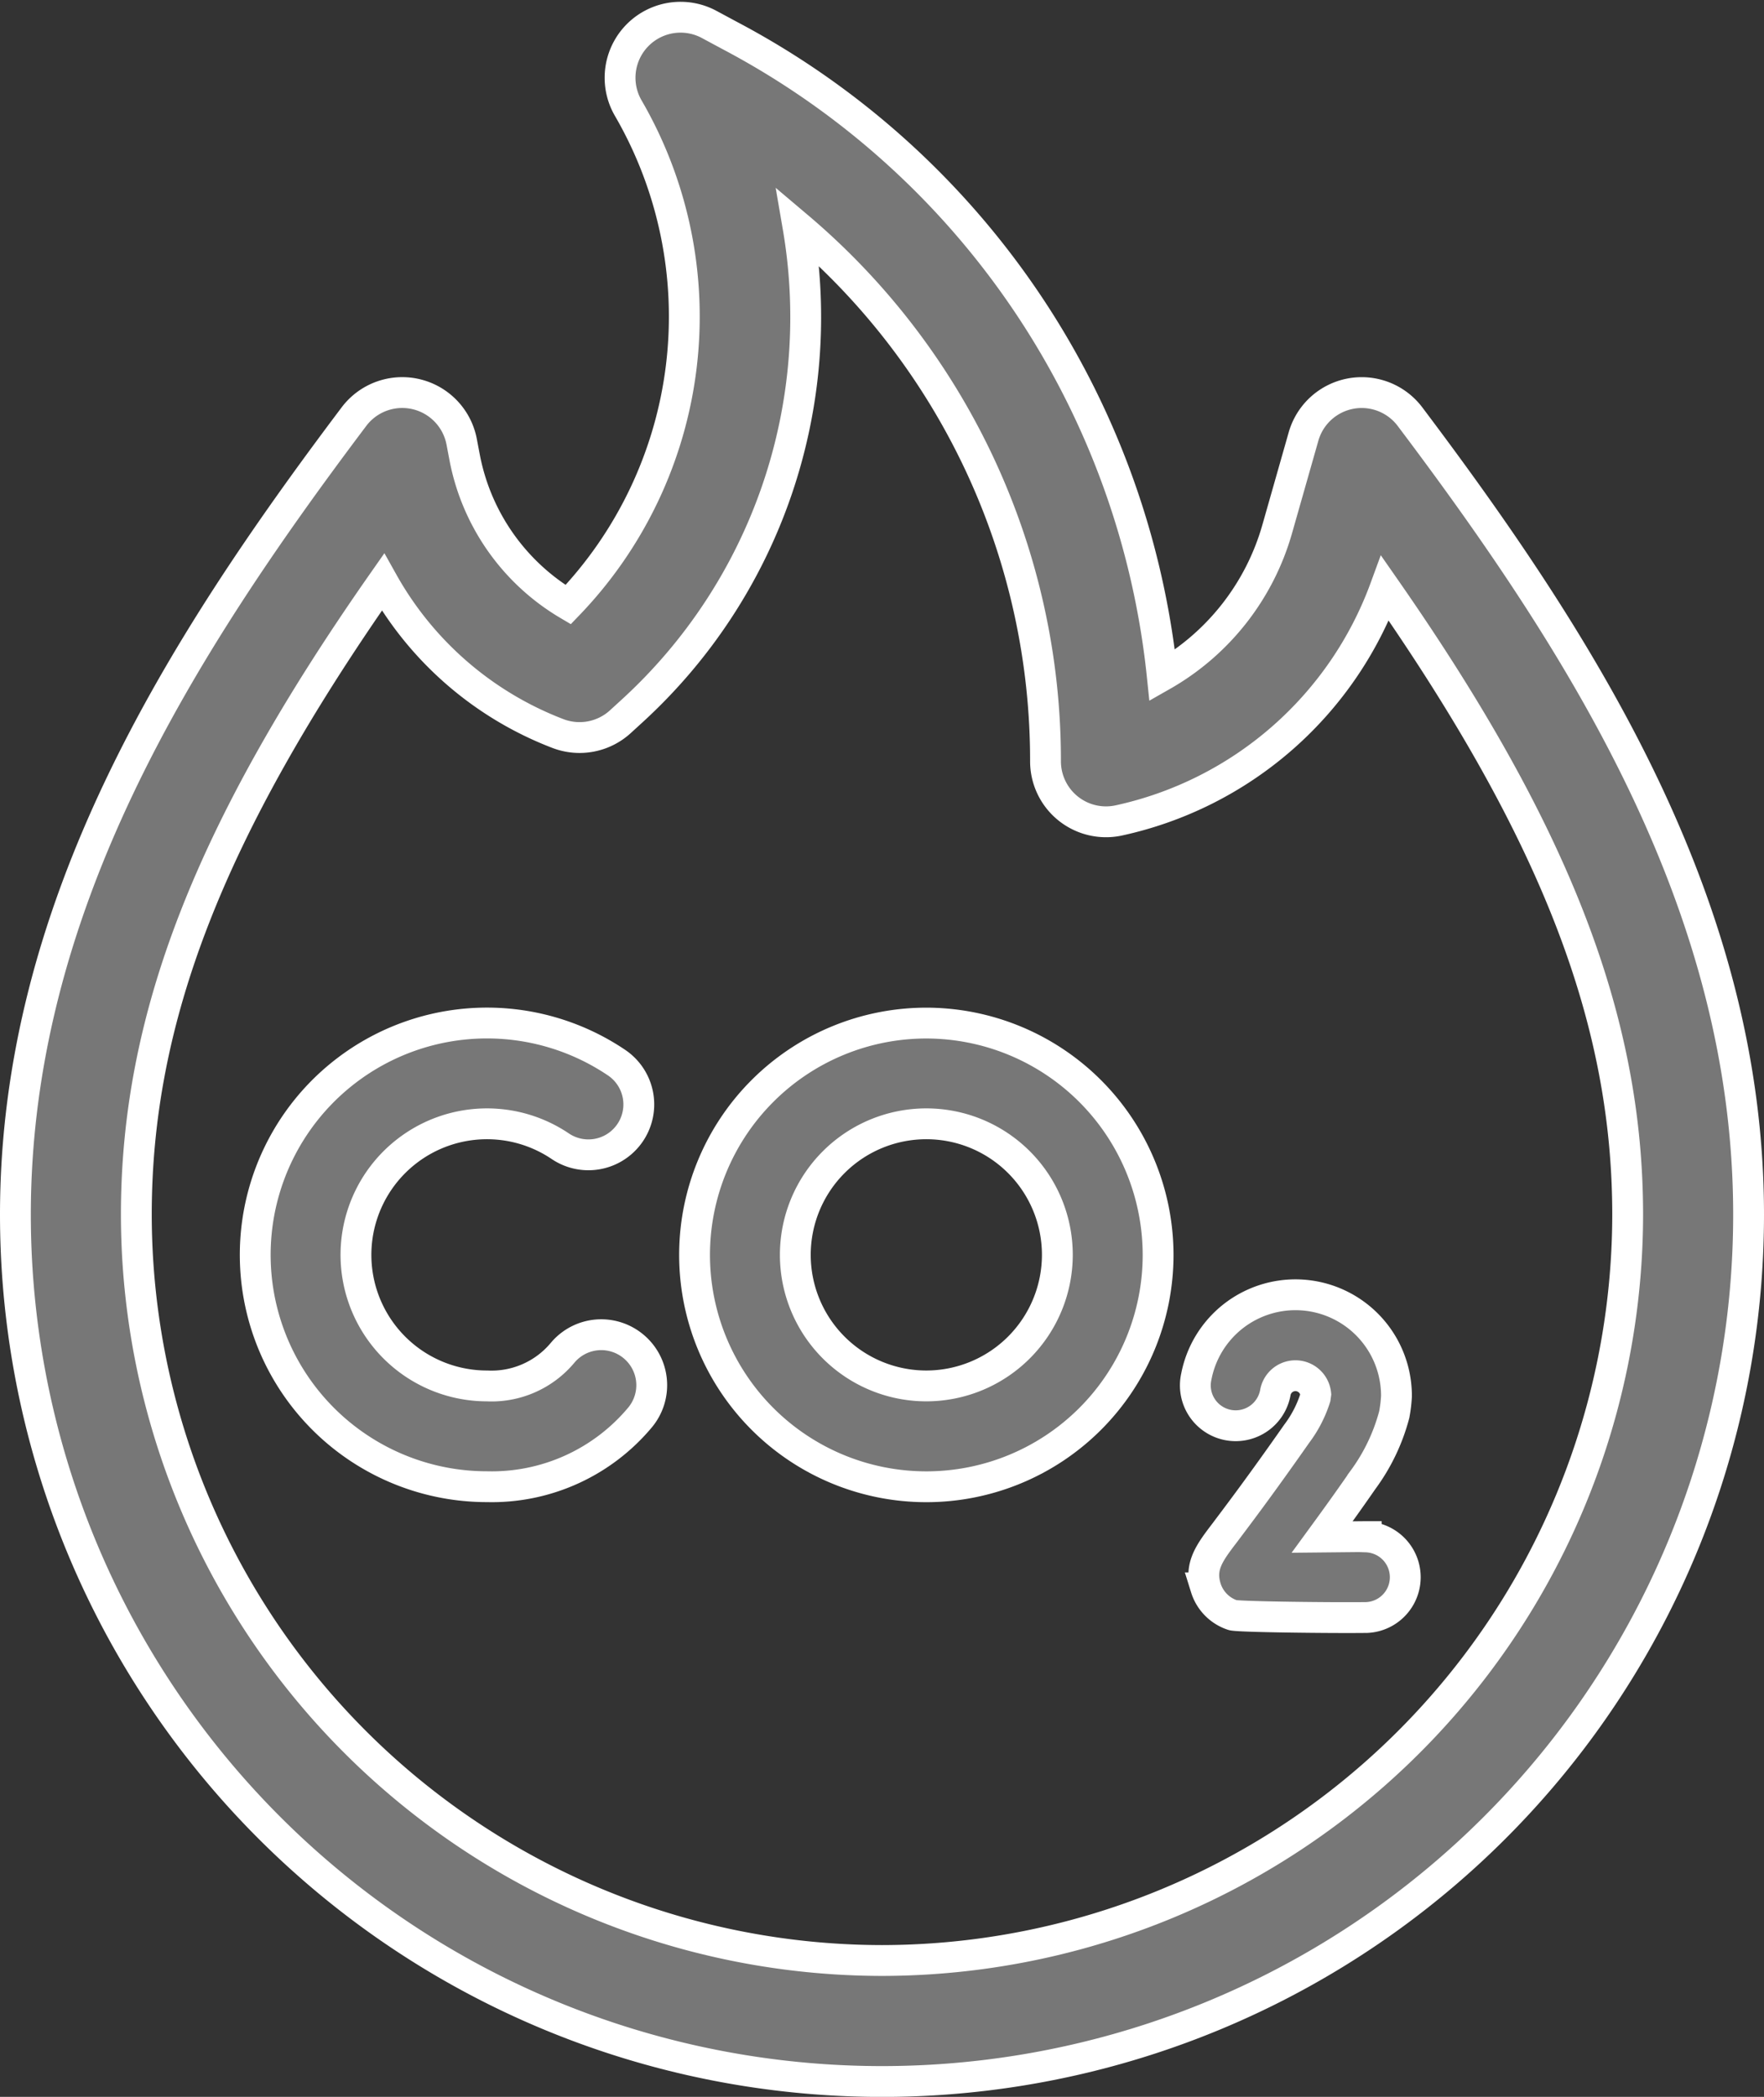 <svg xmlns="http://www.w3.org/2000/svg" width="28.61" height="33.998" viewBox="0 0 28.61 33.998"><rect x="0" y="0" width="28.61" height="33.998" fill="#333333" stroke="none"/><defs><style>.a{fill:#777;stroke:#fff;stroke-width:0.5px;}</style></defs><g transform="translate(0.25 0.278)"><path class="a" d="M63.618,6.476a.981.981,0,0,0-1.726.322l-.427,1.5A3.989,3.989,0,0,1,59.6,10.675,13.284,13.284,0,0,0,52.592.3L52.246.114A.981.981,0,0,0,50.94,1.475a6.735,6.735,0,0,1-.975,8.05,3.543,3.543,0,0,1-1.678-2.382l-.049-.258a.981.981,0,0,0-1.747-.409C43.64,10.259,41,14.444,41,19.415a14.055,14.055,0,0,0,28.11,0C69.11,14.444,66.47,10.259,63.618,6.476ZM55.055,31.508A12.107,12.107,0,0,1,42.961,19.415c0-3.169,1.176-6.223,4-10.255a5.51,5.51,0,0,0,2.842,2.456.981.981,0,0,0,1.008-.193l.186-.17A8.649,8.649,0,0,0,53.693,3.4a11.329,11.329,0,0,1,4.014,8.665.981.981,0,0,0,1.19.958,5.946,5.946,0,0,0,4.317-3.763c2.778,3.985,3.935,7.015,3.935,10.159A12.107,12.107,0,0,1,55.055,31.508Z" transform="translate(-41 0.001)"/><path class="a" d="M106.637,254.746a.817.817,0,0,0-1.151.1,1.5,1.5,0,0,1-1.227.539,2.125,2.125,0,1,1,1.187-3.887.817.817,0,1,0,.915-1.354,3.759,3.759,0,1,0-2.1,6.875,3.133,3.133,0,0,0,2.479-1.122A.817.817,0,0,0,106.637,254.746Z" transform="translate(-96.61 -233.192)"/><path class="a" d="M336.6,320.914h-.008l-.707.007c.179-.245.4-.549.659-.923a3.135,3.135,0,0,0,.51-1.062,2.157,2.157,0,0,0,.036-.3,1.638,1.638,0,0,0-3.246-.317.654.654,0,1,0,1.283.252.331.331,0,0,1,.654.034l-.008.059a1.935,1.935,0,0,1-.3.581c-.607.867-.969,1.341-1.163,1.6-.252.33-.419.549-.312.9a.678.678,0,0,0,.435.442c.087.029,1.62.046,2.175.039a.654.654,0,0,0-.008-1.307Z" transform="translate(-314.691 -296.278)"/><path class="a" d="M213.259,249.5a3.759,3.759,0,1,0,3.759,3.759A3.763,3.763,0,0,0,213.259,249.5Zm0,5.883a2.125,2.125,0,1,1,2.125-2.125A2.127,2.127,0,0,1,213.259,255.383Z" transform="translate(-198.485 -233.19)"/></g></svg>